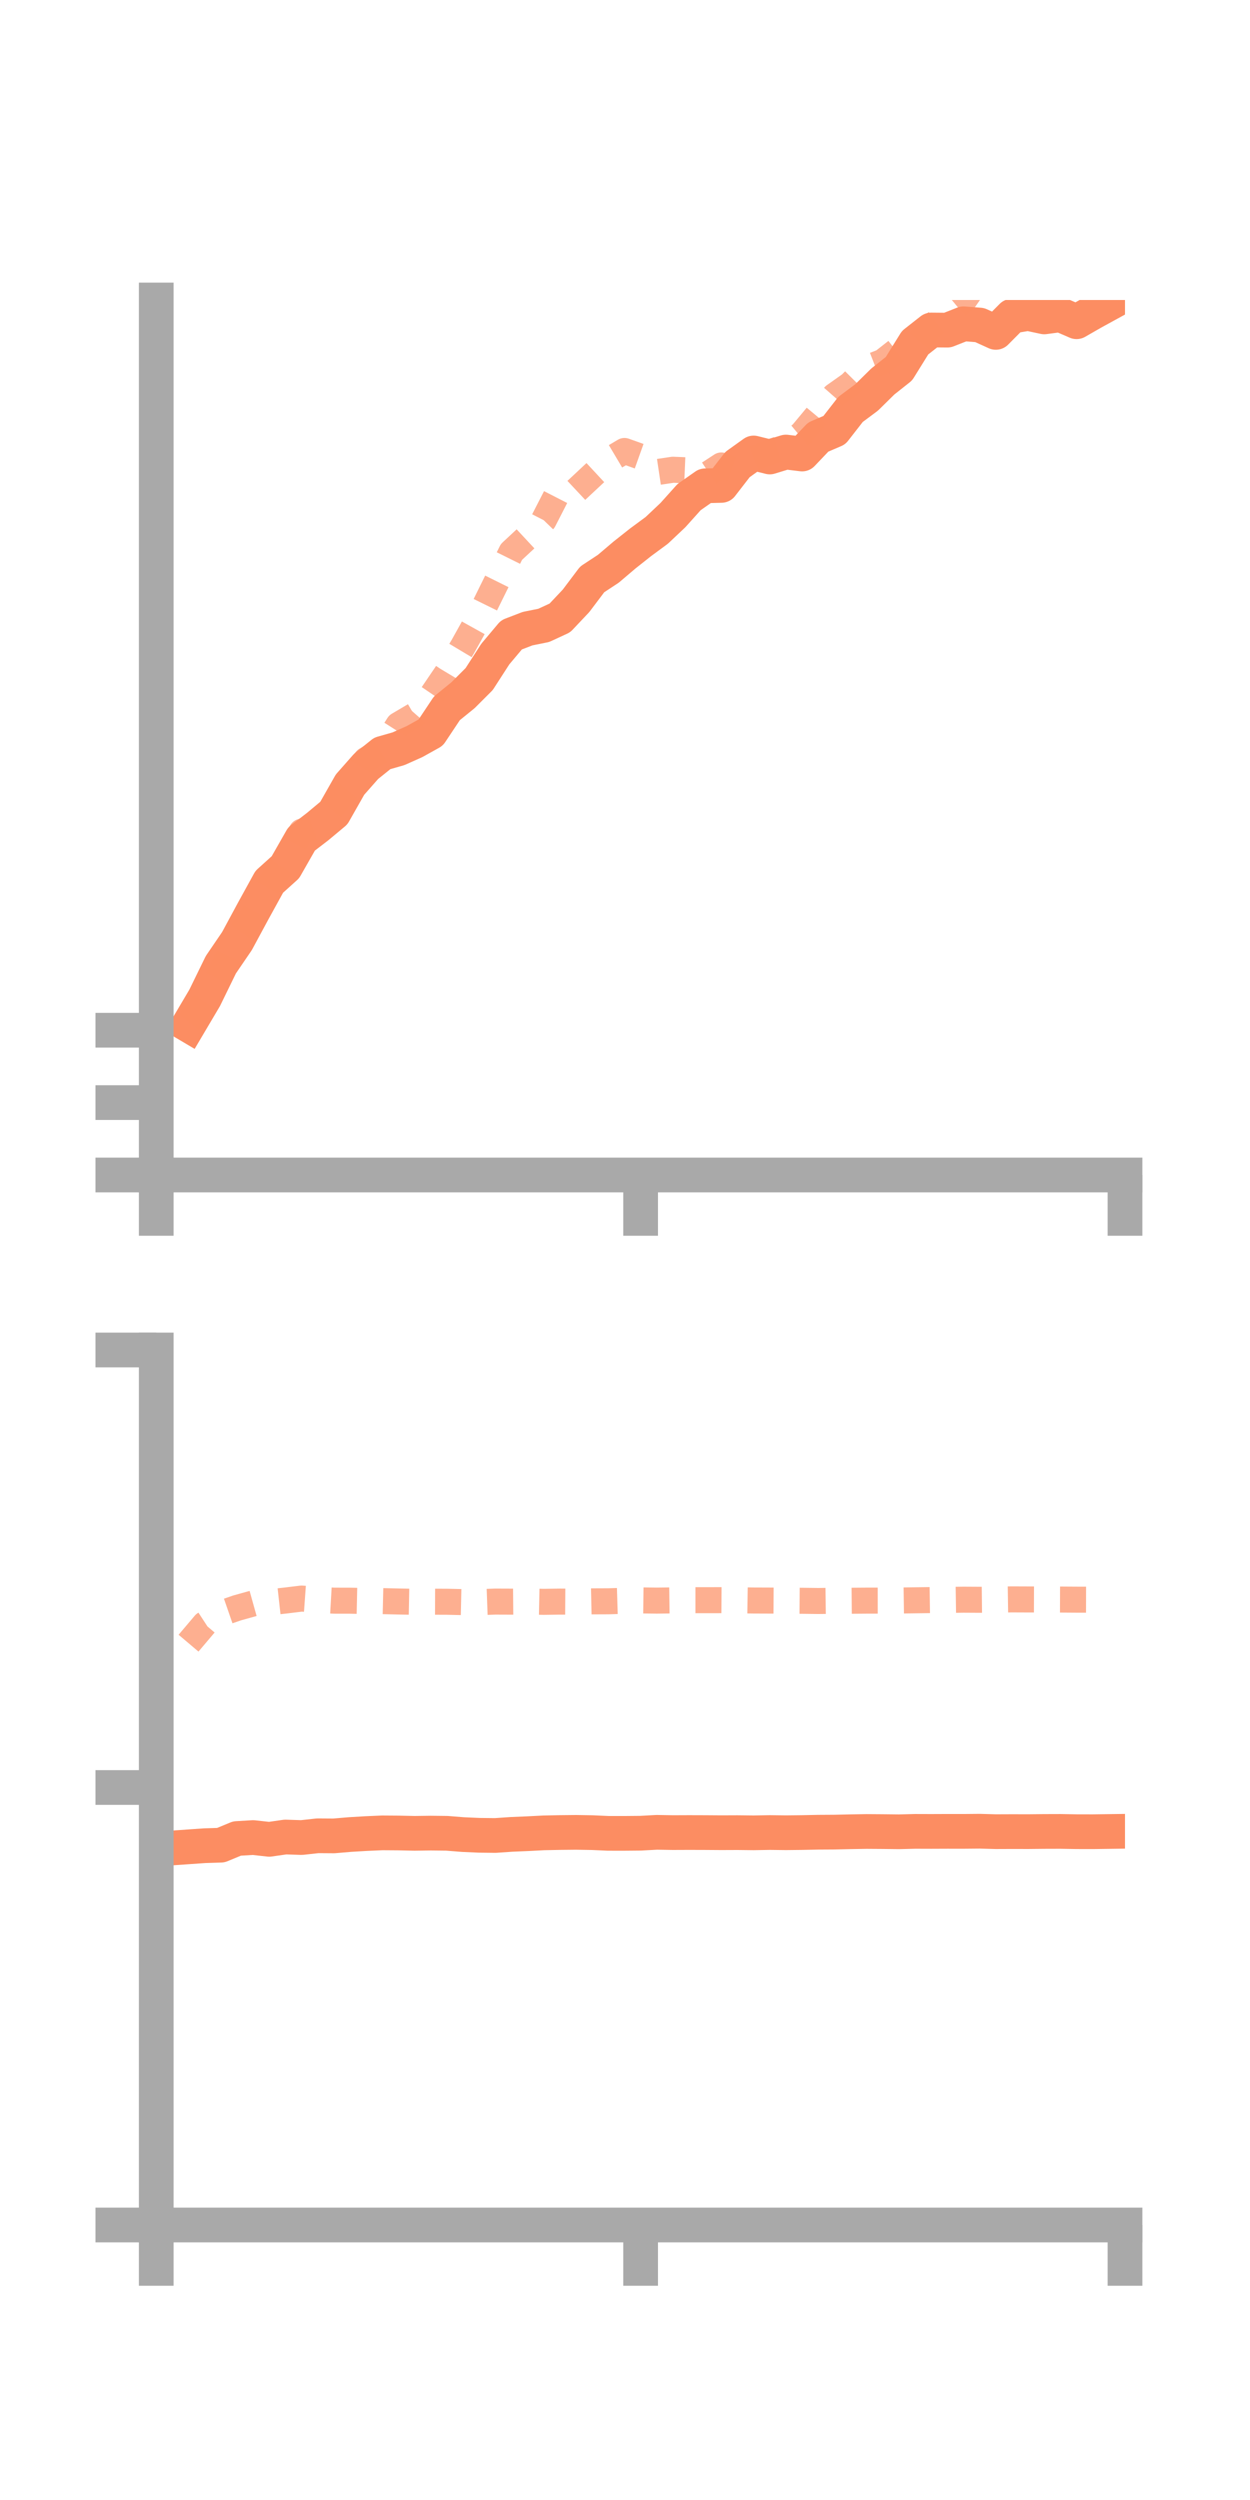 <?xml version="1.0" encoding="utf-8" standalone="no"?>
<!DOCTYPE svg PUBLIC "-//W3C//DTD SVG 1.1//EN"
  "http://www.w3.org/Graphics/SVG/1.1/DTD/svg11.dtd">
<!-- Created with matplotlib (https://matplotlib.org/) -->
<svg height="144pt" version="1.1" viewBox="0 0 72 144" width="72pt" xmlns="http://www.w3.org/2000/svg" xmlns:xlink="http://www.w3.org/1999/xlink">
 <defs>
  <style type="text/css">*{stroke-linecap:butt;stroke-linejoin:round;}</style>
 </defs>
 <g id="figure_1">
  <g id="patch_1">
   <path d="M 0 144 
L 72 144 
L 72 0 
L 0 0 
z
" style="fill:none;"/>
  </g>
  <g id="axes_1">
   <g id="patch_2">
    <path d="M 9 67.68 
L 64.8 67.68 
L 64.8 17.28 
L 9 17.28 
z
" style="fill:none;"/>
   </g>
   <g id="matplotlib.axis_1">
    <g id="xtick_1">
     <g id="line2d_1">
      <defs>
       <path d="M 0 0 
L 0 3.5 
" id="md09b8eb364" style="stroke:#a9a9a9;stroke-width:2;"/>
      </defs>
      <g>
       <use style="fill:#a9a9a9;stroke:#a9a9a9;stroke-width:2;" x="9" xlink:href="#md09b8eb364" y="67.68"/>
      </g>
     </g>
    </g>
    <g id="xtick_2">
     <g id="line2d_2">
      <g>
       <use style="fill:#a9a9a9;stroke:#a9a9a9;stroke-width:2;" x="36.9" xlink:href="#md09b8eb364" y="67.68"/>
      </g>
     </g>
    </g>
    <g id="xtick_3">
     <g id="line2d_3">
      <g>
       <use style="fill:#a9a9a9;stroke:#a9a9a9;stroke-width:2;" x="64.8" xlink:href="#md09b8eb364" y="67.68"/>
      </g>
     </g>
    </g>
   </g>
   <g id="matplotlib.axis_2">
    <g id="ytick_1">
     <g id="line2d_4">
      <defs>
       <path d="M 0 0 
L -3.5 0 
" id="m61d1502b6a" style="stroke:#a9a9a9;stroke-width:2;"/>
      </defs>
      <g>
       <use style="fill:#a9a9a9;stroke:#a9a9a9;stroke-width:2;" x="9" xlink:href="#m61d1502b6a" y="67.68"/>
      </g>
     </g>
    </g>
    <g id="ytick_2">
     <g id="line2d_5">
      <g>
       <use style="fill:#a9a9a9;stroke:#a9a9a9;stroke-width:2;" x="9" xlink:href="#m61d1502b6a" y="63.51"/>
      </g>
     </g>
    </g>
    <g id="ytick_3">
     <g id="line2d_6">
      <g>
       <use style="fill:#a9a9a9;stroke:#a9a9a9;stroke-width:2;" x="9" xlink:href="#m61d1502b6a" y="59.341"/>
      </g>
     </g>
    </g>
   </g>
   <g id="line2d_7">
    <path clip-path="url(#p16daa33492)" d="M 10.86 59.047 
L 11.79 57.475 
L 12.72 55.57 
L 13.65 54.205 
L 14.58 52.482 
L 15.51 50.792 
L 16.44 49.953 
L 17.37 48.323 
L 18.3 47.609 
L 19.23 46.833 
L 20.16 45.195 
L 21.09 44.141 
L 22.02 43.395 
L 22.95 43.13 
L 23.88 42.714 
L 24.81 42.196 
L 25.74 40.8 
L 26.67 40.045 
L 27.6 39.115 
L 28.53 37.674 
L 29.46 36.568 
L 30.39 36.21 
L 31.32 36.022 
L 32.25 35.592 
L 33.18 34.607 
L 34.11 33.373 
L 35.04 32.761 
L 35.97 31.971 
L 36.9 31.235 
L 37.83 30.549 
L 38.76 29.671 
L 39.69 28.635 
L 40.62 27.983 
L 41.55 27.96 
L 42.48 26.758 
L 43.41 26.092 
L 44.34 26.323 
L 45.27 26.038 
L 46.2 26.152 
L 47.13 25.175 
L 48.06 24.777 
L 48.99 23.583 
L 49.92 22.89 
L 50.85 21.974 
L 51.78 21.237 
L 52.71 19.739 
L 53.64 19.008 
L 54.57 19.017 
L 55.5 18.65 
L 56.43 18.723 
L 57.36 19.146 
L 58.29 18.209 
L 59.22 18.055 
L 60.15 18.254 
L 61.08 18.13 
L 62.01 18.532 
L 62.94 17.998 
L 63.87 17.488 
" style="fill:none;stroke:#fc8d62;stroke-linecap:square;stroke-width:2;"/>
   </g>
   <g id="line2d_8">
    <path clip-path="url(#p16daa33492)" d="M 10.86 58.88 
L 11.79 57.71 
L 12.72 55.987 
L 13.65 54.004 
L 14.58 52.684 
L 15.51 50.947 
L 16.44 49.545 
L 17.37 47.908 
L 18.3 47.588 
L 19.23 46.409 
L 20.16 45.286 
L 21.09 43.769 
L 22.02 43.217 
L 22.95 41.757 
L 23.88 41.208 
L 24.81 40.148 
L 25.74 38.778 
L 26.67 37.225 
L 27.6 35.553 
L 28.53 33.666 
L 29.46 31.792 
L 30.39 30.926 
L 31.32 29.965 
L 32.25 28.15 
L 33.18 28.262 
L 34.11 27.392 
L 35.04 26.528 
L 35.97 25.976 
L 36.9 26.308 
L 37.83 27.196 
L 38.76 27.057 
L 39.69 27.096 
L 40.62 27.417 
L 41.55 26.811 
L 42.48 27.13 
L 43.41 26.413 
L 44.34 26.047 
L 45.27 25.746 
L 46.2 24.977 
L 47.13 23.859 
L 48.06 22.798 
L 48.99 22.139 
L 49.92 21.202 
L 50.85 20.841 
L 51.78 20.113 
L 52.71 19.966 
L 53.64 18.809 
L 54.57 18.096 
L 55.5 17.325 
L 56.43 15.994 
L 57.36 15.252 
L 58.29 15.339 
L 59.22 15.712 
L 60.15 16.211 
L 61.08 15.189 
L 62.01 15.279 
L 62.94 15.092 
L 63.87 14.672 
" style="fill:none;stroke:#fc8d62;stroke-dasharray:1.5,1.5;stroke-dashoffset:0;stroke-opacity:0.7;stroke-width:1.5;"/>
   </g>
   <g id="patch_3">
    <path d="M 9 67.68 
L 9 17.28 
" style="fill:none;stroke:#a9a9a9;stroke-linecap:square;stroke-linejoin:miter;stroke-width:2;"/>
   </g>
   <g id="patch_4">
    <path d="M 64.8 67.68 
L 64.8 17.28 
" style="fill:none;"/>
   </g>
   <g id="patch_5">
    <path d="M 9 67.68 
L 64.8 67.68 
" style="fill:none;stroke:#a9a9a9;stroke-linecap:square;stroke-linejoin:miter;stroke-width:2;"/>
   </g>
   <g id="patch_6">
    <path d="M 9 17.28 
L 64.8 17.28 
" style="fill:none;"/>
   </g>
  </g>
  <g id="axes_2">
   <g id="patch_7">
    <path d="M 9 128.16 
L 64.8 128.16 
L 64.8 77.76 
L 9 77.76 
z
" style="fill:none;"/>
   </g>
   <g id="matplotlib.axis_3">
    <g id="xtick_4">
     <g id="line2d_9">
      <g>
       <use style="fill:#a9a9a9;stroke:#a9a9a9;stroke-width:2;" x="9" xlink:href="#md09b8eb364" y="128.16"/>
      </g>
     </g>
    </g>
    <g id="xtick_5">
     <g id="line2d_10">
      <g>
       <use style="fill:#a9a9a9;stroke:#a9a9a9;stroke-width:2;" x="36.9" xlink:href="#md09b8eb364" y="128.16"/>
      </g>
     </g>
    </g>
    <g id="xtick_6">
     <g id="line2d_11">
      <g>
       <use style="fill:#a9a9a9;stroke:#a9a9a9;stroke-width:2;" x="64.8" xlink:href="#md09b8eb364" y="128.16"/>
      </g>
     </g>
    </g>
   </g>
   <g id="matplotlib.axis_4">
    <g id="ytick_4">
     <g id="line2d_12">
      <g>
       <use style="fill:#a9a9a9;stroke:#a9a9a9;stroke-width:2;" x="9" xlink:href="#m61d1502b6a" y="128.16"/>
      </g>
     </g>
    </g>
    <g id="ytick_5">
     <g id="line2d_13">
      <g>
       <use style="fill:#a9a9a9;stroke:#a9a9a9;stroke-width:2;" x="9" xlink:href="#m61d1502b6a" y="102.96"/>
      </g>
     </g>
    </g>
    <g id="ytick_6">
     <g id="line2d_14">
      <g>
       <use style="fill:#a9a9a9;stroke:#a9a9a9;stroke-width:2;" x="9" xlink:href="#m61d1502b6a" y="77.76"/>
      </g>
     </g>
    </g>
   </g>
   <g id="line2d_15">
    <path clip-path="url(#p52f0ae86ca)" d="M 10.86 106.377 
L 11.79 106.312 
L 12.72 106.283 
L 13.65 105.898 
L 14.58 105.843 
L 15.51 105.946 
L 16.44 105.812 
L 17.37 105.843 
L 18.3 105.741 
L 19.23 105.748 
L 20.16 105.669 
L 21.09 105.614 
L 22.02 105.573 
L 22.95 105.58 
L 23.88 105.6 
L 24.81 105.587 
L 25.74 105.598 
L 26.67 105.672 
L 27.6 105.713 
L 28.53 105.724 
L 29.46 105.66 
L 30.39 105.621 
L 31.32 105.573 
L 32.25 105.554 
L 33.18 105.544 
L 34.11 105.56 
L 35.04 105.601 
L 35.97 105.602 
L 36.9 105.593 
L 37.83 105.542 
L 38.76 105.558 
L 39.69 105.554 
L 40.62 105.557 
L 41.55 105.564 
L 42.48 105.56 
L 43.41 105.571 
L 44.34 105.554 
L 45.27 105.566 
L 46.2 105.555 
L 47.13 105.536 
L 48.06 105.53 
L 48.99 105.509 
L 49.92 105.493 
L 50.85 105.5 
L 51.78 105.511 
L 52.71 105.487 
L 53.64 105.49 
L 54.57 105.486 
L 55.5 105.487 
L 56.43 105.478 
L 57.36 105.504 
L 58.29 105.5 
L 59.22 105.502 
L 60.15 105.492 
L 61.08 105.489 
L 62.01 105.505 
L 62.94 105.507 
L 63.87 105.494 
" style="fill:none;stroke:#fc8d62;stroke-linecap:square;stroke-width:2;"/>
   </g>
   <g id="line2d_16">
    <path clip-path="url(#p52f0ae86ca)" d="M 10.86 94.647 
L 11.79 93.548 
L 12.72 92.94 
L 13.65 92.618 
L 14.58 92.358 
L 15.51 92.294 
L 16.44 92.191 
L 17.37 92.078 
L 18.3 92.145 
L 19.23 92.198 
L 20.16 92.2 
L 21.09 92.22 
L 22.02 92.224 
L 22.95 92.246 
L 23.88 92.264 
L 24.81 92.258 
L 25.74 92.261 
L 26.67 92.282 
L 27.6 92.285 
L 28.53 92.251 
L 29.46 92.255 
L 30.39 92.247 
L 31.32 92.266 
L 32.25 92.252 
L 33.18 92.258 
L 34.11 92.238 
L 35.04 92.234 
L 35.97 92.206 
L 36.9 92.183 
L 37.83 92.195 
L 38.76 92.183 
L 39.69 92.171 
L 40.62 92.171 
L 41.55 92.169 
L 42.48 92.175 
L 43.41 92.189 
L 44.34 92.193 
L 45.27 92.198 
L 46.2 92.205 
L 47.13 92.217 
L 48.06 92.205 
L 48.99 92.204 
L 49.92 92.196 
L 50.85 92.195 
L 51.78 92.19 
L 52.71 92.177 
L 53.64 92.164 
L 54.57 92.156 
L 55.5 92.142 
L 56.43 92.148 
L 57.36 92.138 
L 58.29 92.124 
L 59.22 92.128 
L 60.15 92.131 
L 61.08 92.134 
L 62.01 92.141 
L 62.94 92.143 
L 63.87 92.145 
" style="fill:none;stroke:#fc8d62;stroke-dasharray:1.5,1.5;stroke-dashoffset:0;stroke-opacity:0.7;stroke-width:1.5;"/>
   </g>
   <g id="patch_8">
    <path d="M 9 128.16 
L 9 77.76 
" style="fill:none;stroke:#a9a9a9;stroke-linecap:square;stroke-linejoin:miter;stroke-width:2;"/>
   </g>
   <g id="patch_9">
    <path d="M 64.8 128.16 
L 64.8 77.76 
" style="fill:none;"/>
   </g>
   <g id="patch_10">
    <path d="M 9 128.16 
L 64.8 128.16 
" style="fill:none;stroke:#a9a9a9;stroke-linecap:square;stroke-linejoin:miter;stroke-width:2;"/>
   </g>
   <g id="patch_11">
    <path d="M 9 77.76 
L 64.8 77.76 
" style="fill:none;"/>
   </g>
  </g>
 </g>
 <defs>
  <clipPath id="p16daa33492">
   <rect height="50.4" width="55.8" x="9" y="17.28"/>
  </clipPath>
  <clipPath id="p52f0ae86ca">
   <rect height="50.4" width="55.8" x="9" y="77.76"/>
  </clipPath>
 </defs>
</svg>
